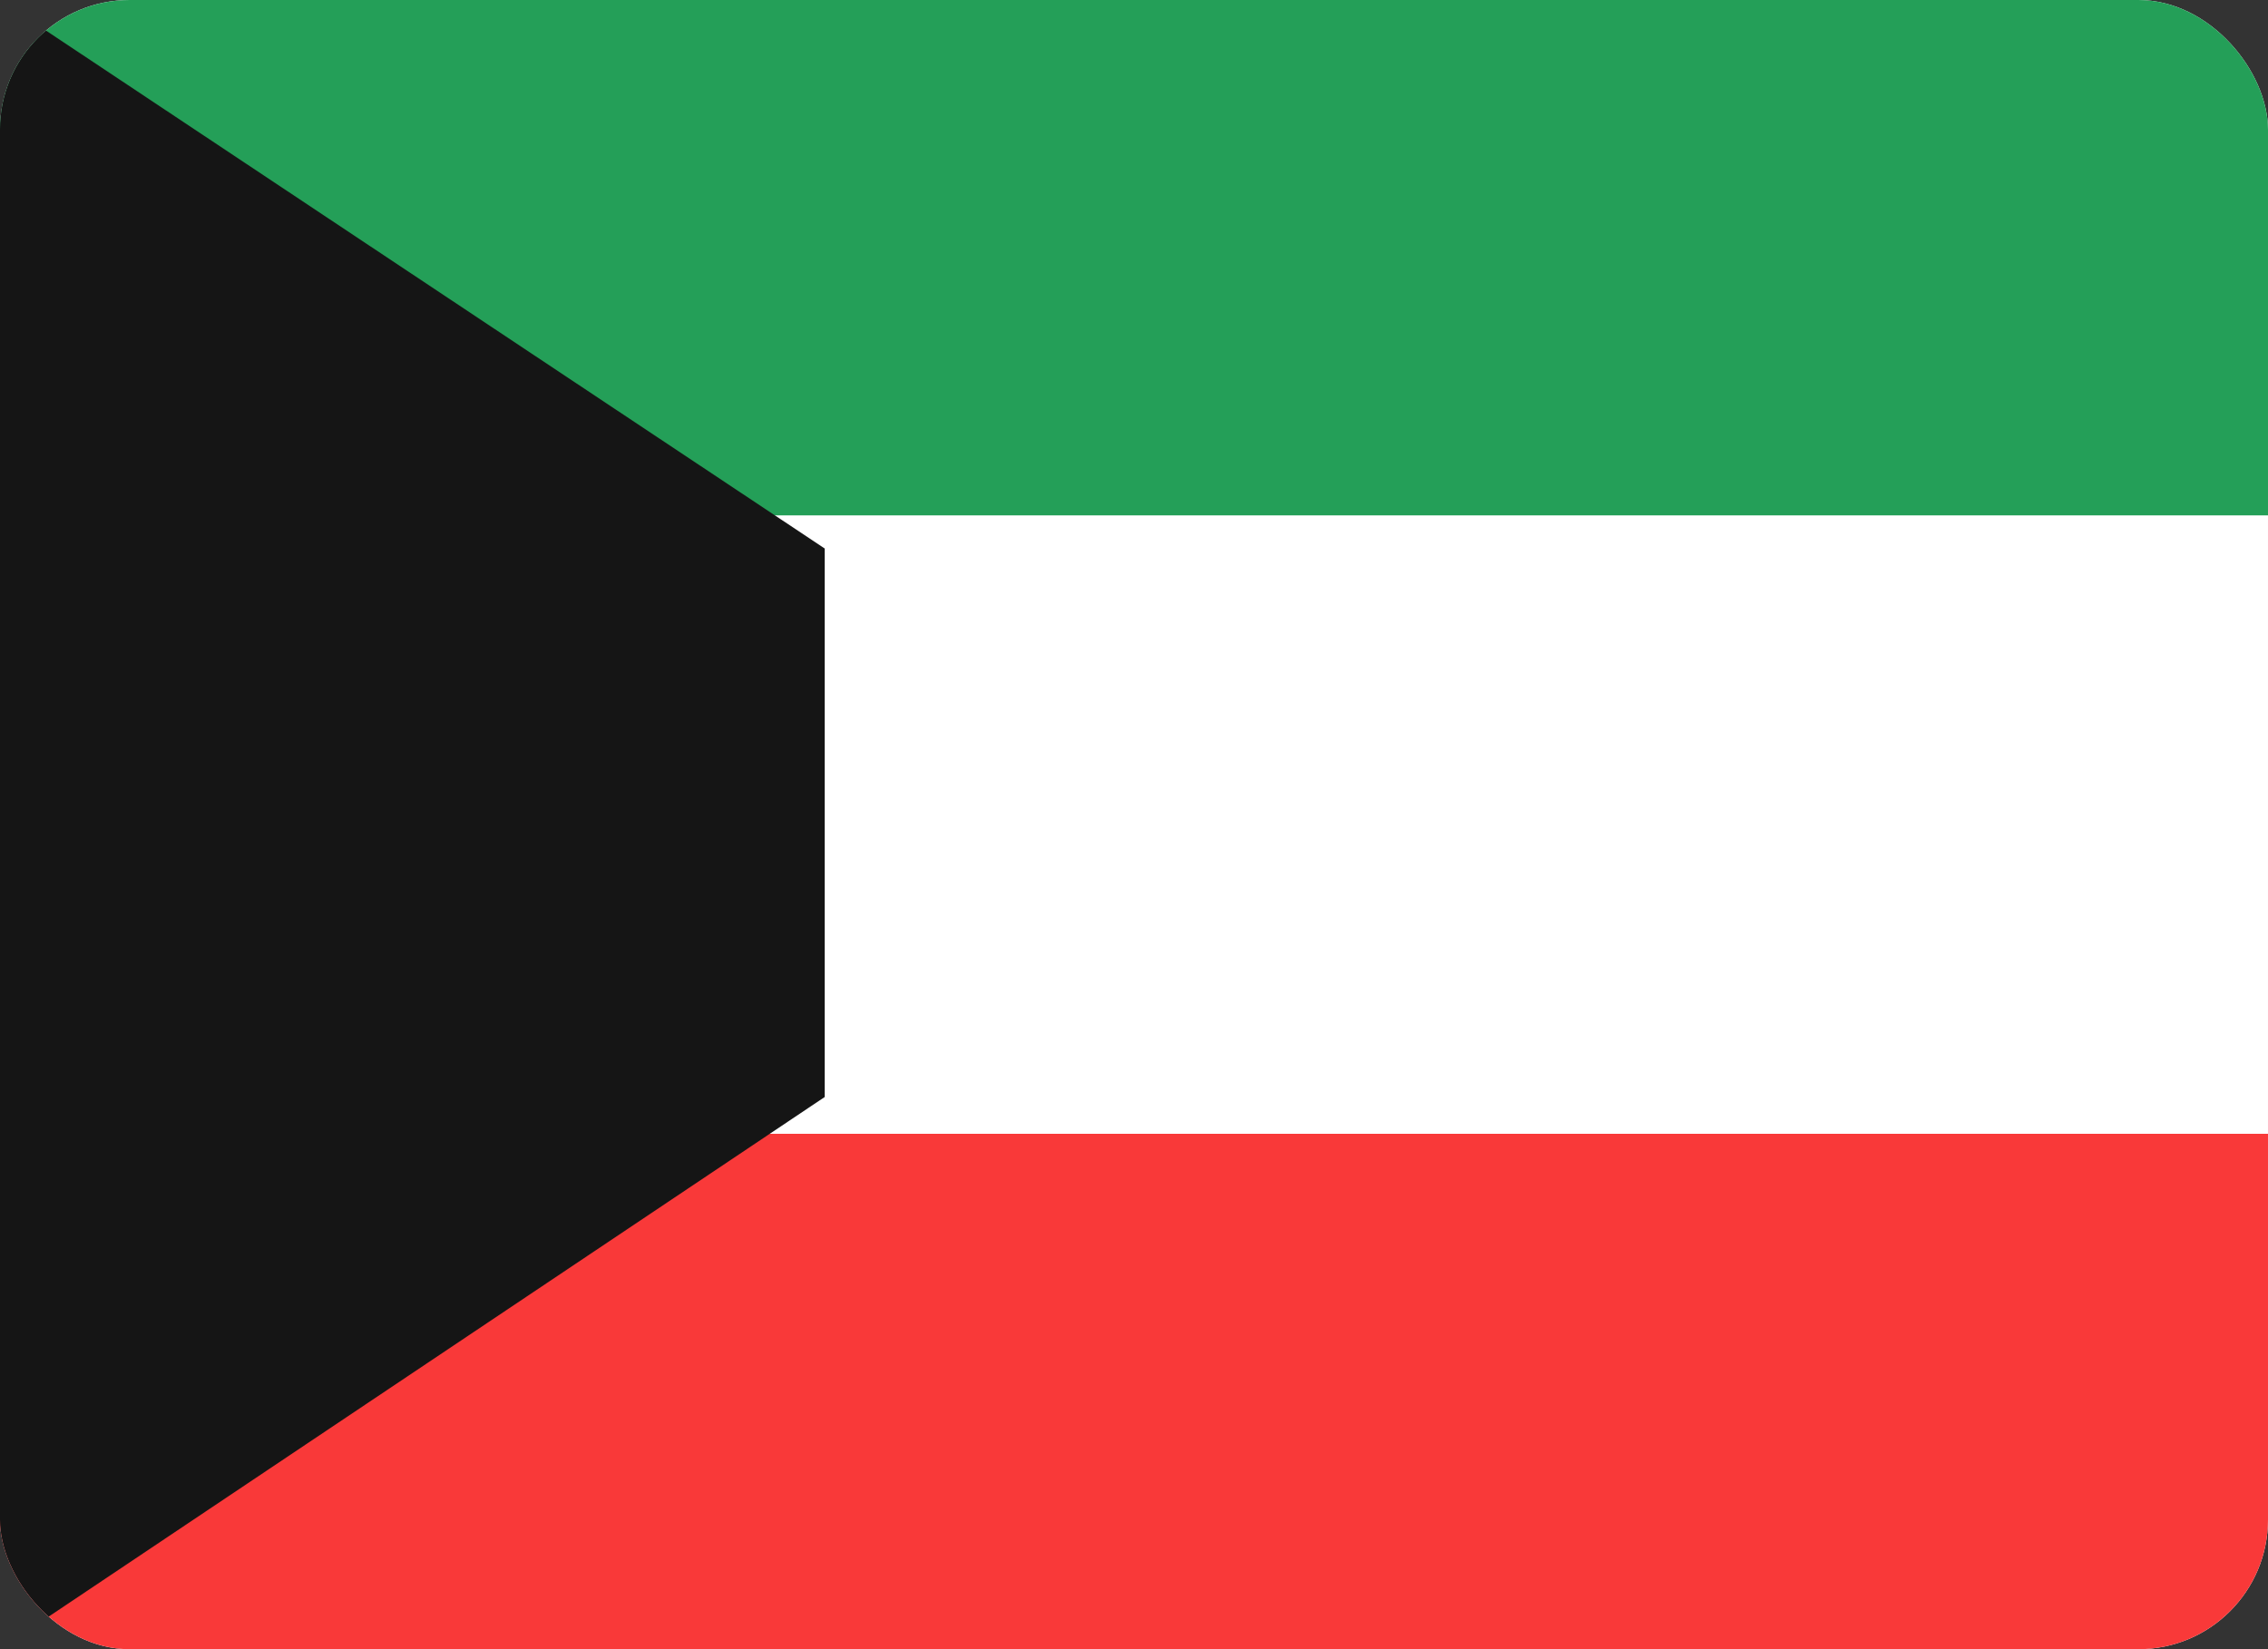 <svg xmlns="http://www.w3.org/2000/svg" xmlns:xlink="http://www.w3.org/1999/xlink" width="35" height="25.455" viewBox="0 0 35 25.455">
  <rect x="0" y="0" width="35" height="25.455" fill="#333333" stroke="none"/>
  <defs>
    <clipPath id="clip-path">
      <rect id="Rectangle_453" data-name="Rectangle 453" width="35" height="25.455" fill="#fff"/>
    </clipPath>
    <clipPath id="clip-path-2">
      <rect id="Rectangle_452" data-name="Rectangle 452" width="35" height="25.455" rx="2" fill="#fff"/>
    </clipPath>
  </defs>
  <g id="Arabic_Icon" clip-path="url(#clip-path)">
    <g id="Group_454" data-name="Group 454" clip-path="url(#clip-path-2)">
      <rect id="Rectangle_451" data-name="Rectangle 451" width="35" height="25.455" rx="2" fill="#fff"/>
      <path id="Path_1562" data-name="Path 1562" d="M0,11H35v7.955H0Z" transform="translate(0 6.5)" fill="#f93939" fill-rule="evenodd"/>
      <path id="Path_1563" data-name="Path 1563" d="M0,0H35V7.955H0Z" fill="#249f58" fill-rule="evenodd"/>
      <path id="Path_1564" data-name="Path 1564" d="M0,25.455V0L12.727,8.466v8.466Z" fill="#151515" fill-rule="evenodd"/>
    </g>
  </g>
</svg>

